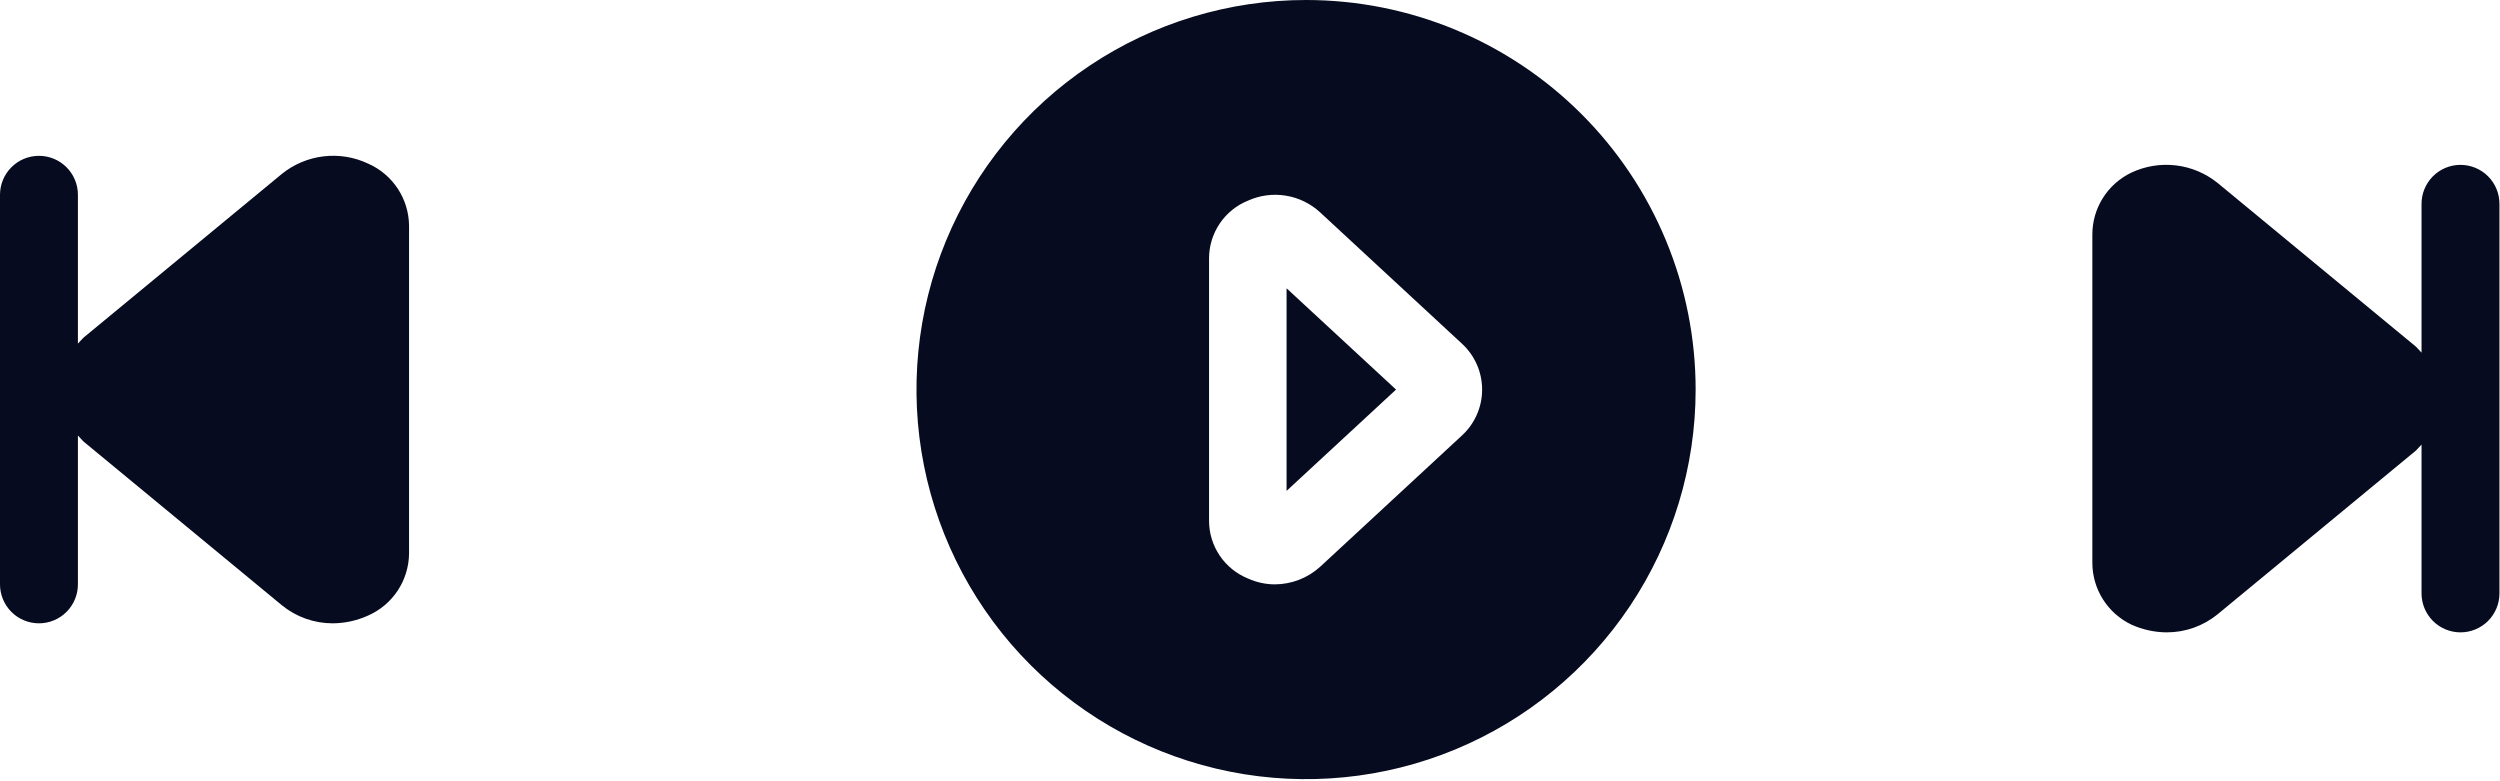 <svg width="1271" height="397" viewBox="0 0 1271 397" fill="none" xmlns="http://www.w3.org/2000/svg">
<path d="M654.095 249.556L709.75 198.06L654.095 146.564V249.556Z" fill="#060B1F"/>
<path d="M663.998 0C624.826 0 586.533 11.616 553.962 33.379C521.391 55.142 496.005 86.075 481.014 122.266C466.023 158.457 462.101 198.281 469.743 236.701C477.385 275.121 496.249 310.412 523.948 338.111C551.648 365.81 586.939 384.674 625.359 392.316C663.779 399.958 703.602 396.036 739.793 381.045C775.984 366.055 806.917 340.669 828.68 308.098C850.443 275.527 862.059 237.234 862.059 198.061C862.059 172.051 856.936 146.296 846.983 122.266C837.029 98.236 822.44 76.402 804.049 58.011C785.657 39.619 763.823 25.03 739.793 15.076C715.763 5.123 690.008 0 663.998 0ZM743.223 221.432L671.129 288.179C664.831 293.88 656.649 297.054 648.154 297.091C643.439 297.08 638.781 296.068 634.487 294.12C628.646 291.757 623.641 287.706 620.113 282.485C616.585 277.264 614.694 271.109 614.681 264.807V131.314C614.694 125.013 616.585 118.858 620.113 113.637C623.641 108.415 628.646 104.364 634.487 102.001C640.505 99.292 647.186 98.41 653.701 99.467C660.215 100.523 666.276 103.471 671.129 107.943L743.223 174.69C746.465 177.659 749.054 181.27 750.825 185.293C752.596 189.317 753.511 193.665 753.511 198.061C753.511 202.457 752.596 206.805 750.825 210.829C749.054 214.852 746.465 218.463 743.223 221.432Z" fill="#060B1F"/>
<path d="M1250.92 83.819C1245.66 83.819 1240.62 85.906 1236.91 89.62C1233.2 93.335 1231.11 98.372 1231.11 103.625V179.284L1228.34 176.313L1127.33 92.93C1121.24 88.057 1113.92 84.991 1106.18 84.081C1098.44 83.17 1090.6 84.452 1083.55 87.78C1077.62 90.623 1072.6 95.09 1069.1 100.663C1065.59 106.236 1063.74 112.688 1063.75 119.272V286.039C1063.74 292.623 1065.59 299.075 1069.1 304.648C1072.6 310.221 1077.62 314.688 1083.55 317.531C1089.22 320.106 1095.36 321.455 1101.58 321.492C1110.95 321.503 1120.04 318.286 1127.33 312.381L1228.34 228.998L1231.11 226.027V301.686C1231.11 306.939 1233.2 311.977 1236.91 315.691C1240.62 319.405 1245.66 321.492 1250.92 321.492C1256.17 321.492 1261.21 319.405 1264.92 315.691C1268.63 311.977 1270.72 306.939 1270.72 301.686V103.625C1270.72 98.372 1268.63 93.335 1264.92 89.62C1261.21 85.906 1256.17 83.819 1250.92 83.819Z" fill="#060B1F"/>
<path d="M187.168 83.186C180.122 79.858 172.283 78.576 164.544 79.486C156.805 80.397 149.477 83.463 143.396 88.335L42.385 171.719L39.612 174.69V99.03C39.612 93.778 37.526 88.74 33.811 85.025C30.097 81.311 25.059 79.224 19.806 79.224C14.553 79.224 9.515 81.311 5.801 85.025C2.087 88.74 0 93.778 0 99.03V297.091C0 302.344 2.087 307.382 5.801 311.096C9.515 314.811 14.553 316.897 19.806 316.897C25.059 316.897 30.097 314.811 33.811 311.096C37.526 307.382 39.612 302.344 39.612 297.091V221.432L42.385 224.403L143.396 307.787C150.677 313.691 159.77 316.909 169.144 316.897C175.364 316.861 181.506 315.511 187.168 312.936C193.291 310.237 198.508 305.832 202.196 300.248C205.884 294.664 207.886 288.136 207.964 281.444V114.677C207.886 107.986 205.884 101.458 202.196 95.874C198.508 90.289 193.291 85.885 187.168 83.186Z" fill="#060B1F"/>
</svg>
